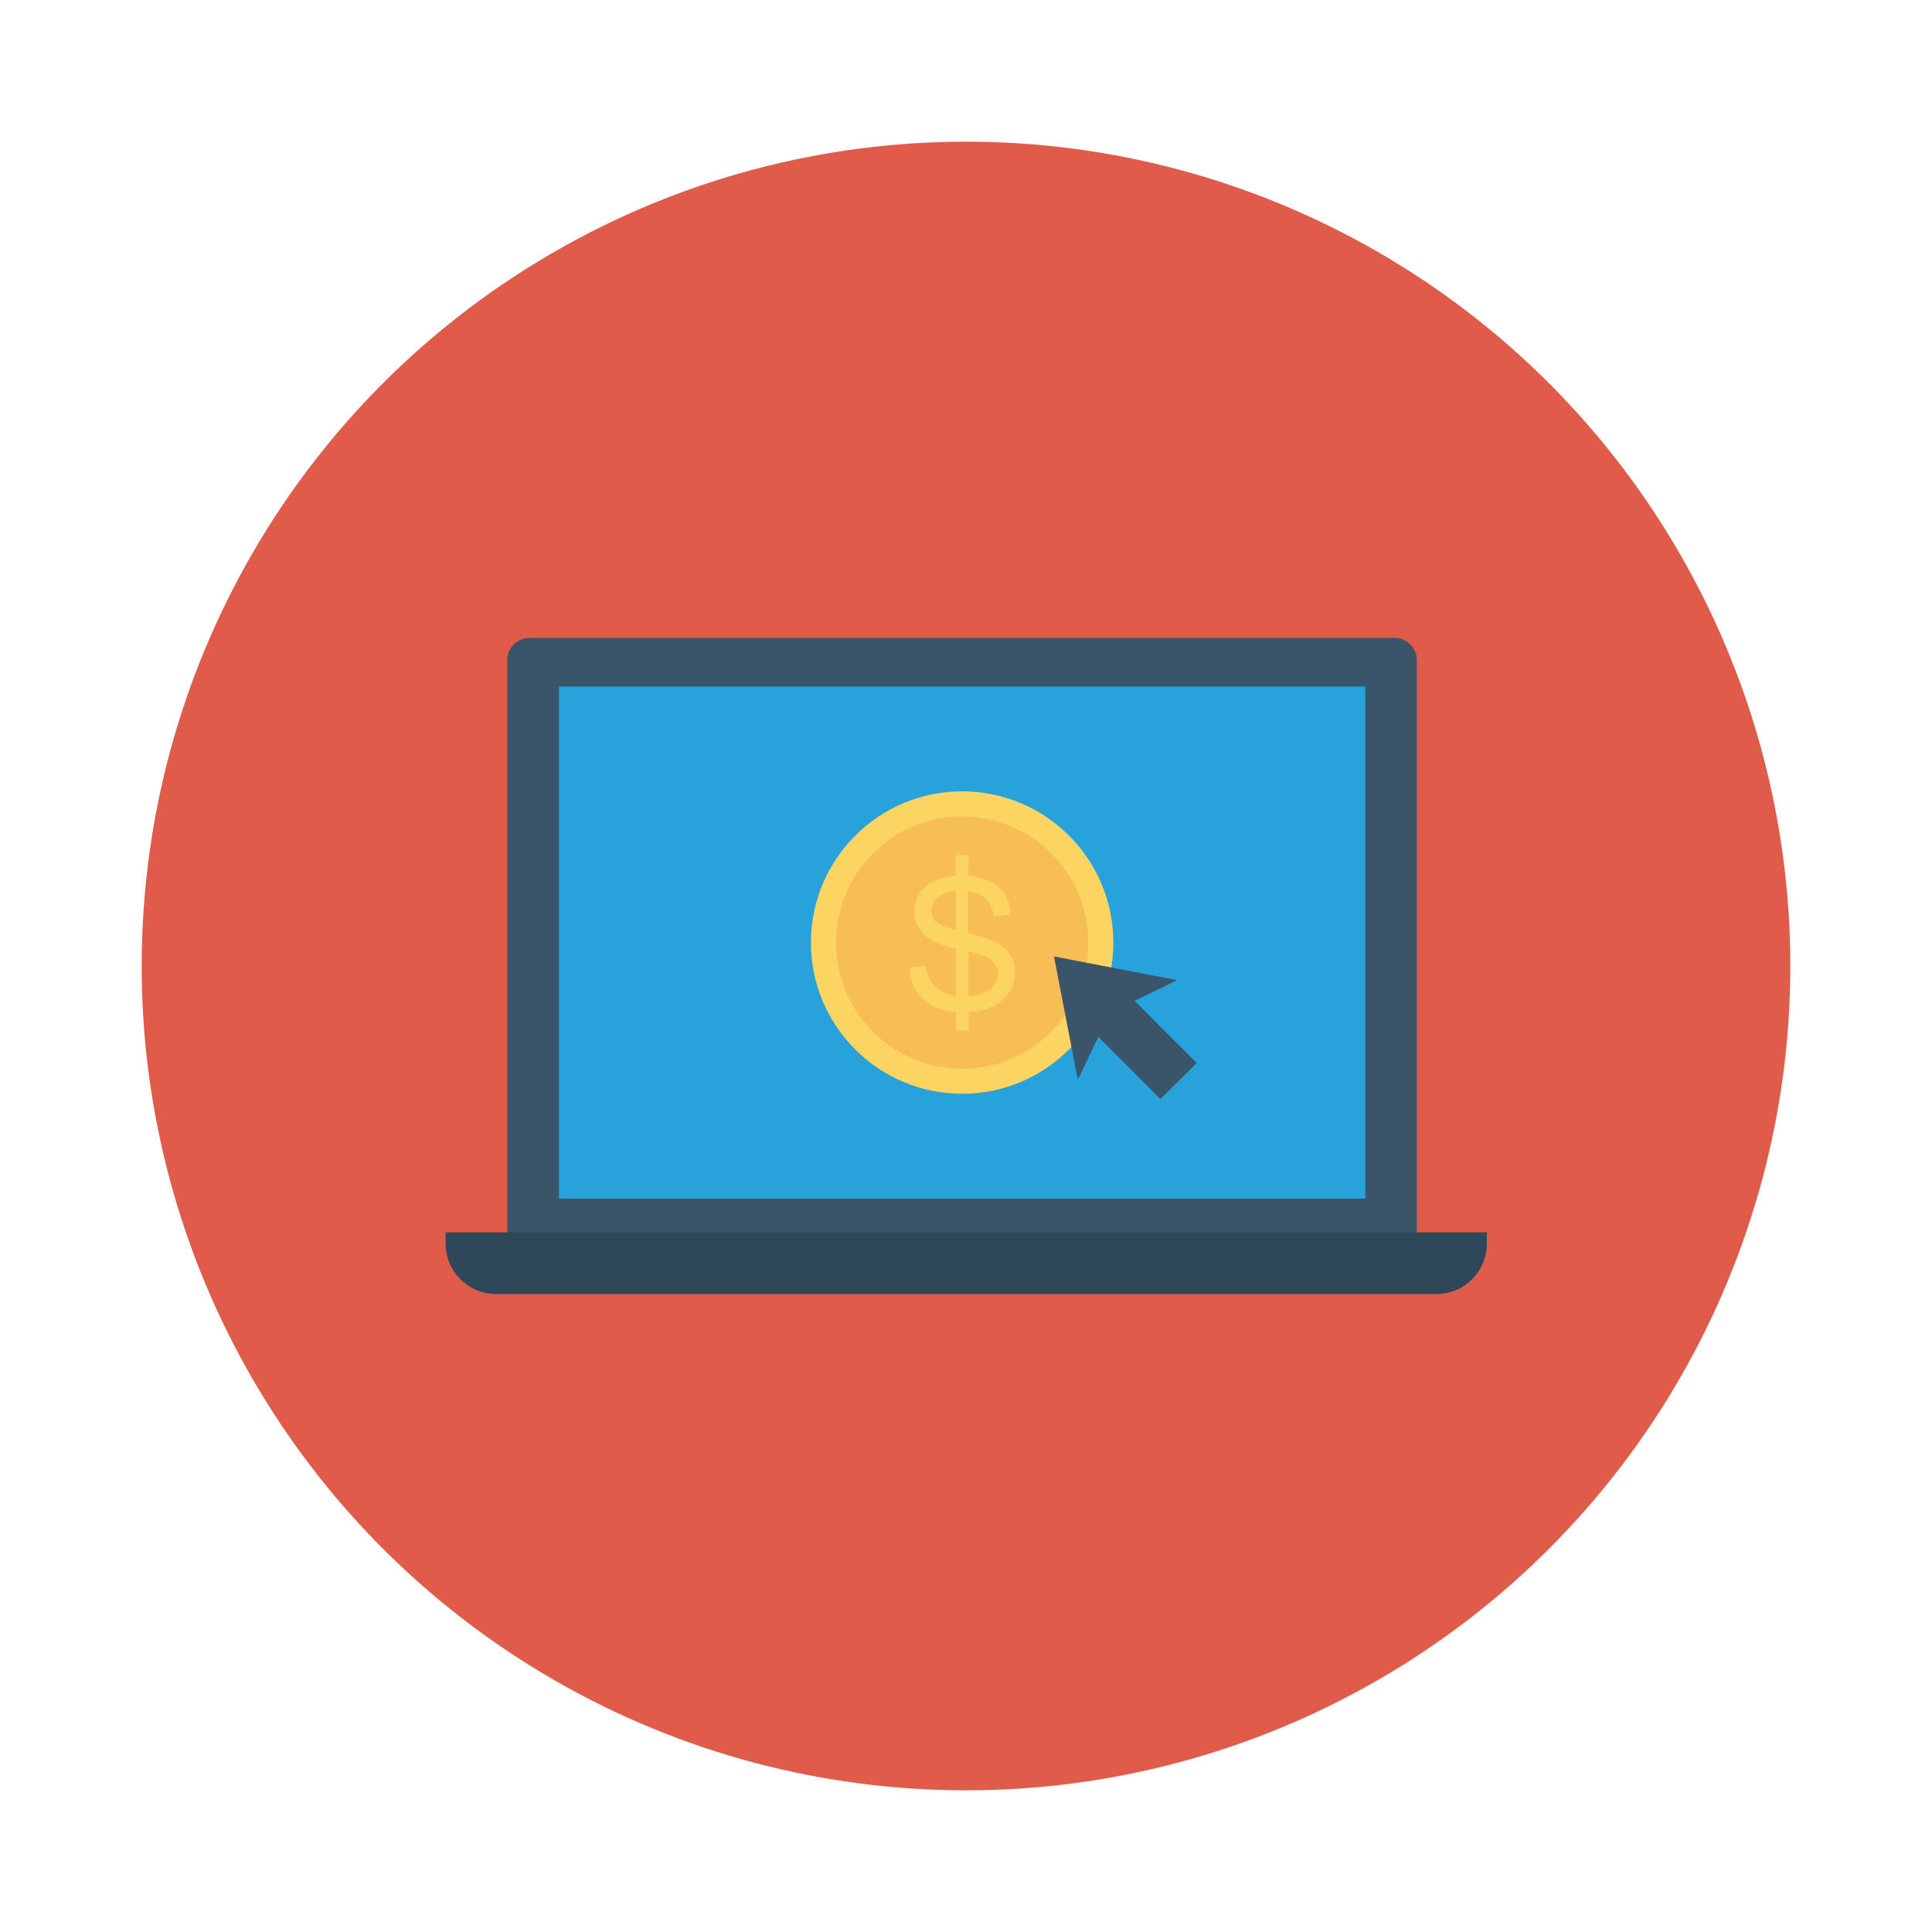 <svg id="Layer_1" height="512" viewBox="0 0 150 150" width="512" xmlns="http://www.w3.org/2000/svg" data-name="Layer 1"><circle cx="75" cy="75" fill="#e05b49" r="64"/><path d="m108.29 49.53h-67.18a1.73 1.73 0 0 0 -1.73 1.72v45.58h70.62v-45.58a1.72 1.72 0 0 0 -1.71-1.72z" fill="#3a556a"/><path d="m43.4 53.3h62.6v39.76h-62.6z" fill="#27a2db"/><path d="m34.6 95.68v.87a3.92 3.92 0 0 0 3.92 3.92h73a3.92 3.92 0 0 0 3.92-3.92v-.87z" fill="#2f4859"/><circle cx="74.7" cy="73.18" fill="#fcd462" r="11.74"/><circle cx="74.7" cy="73.18" fill="#f7be56" r="9.79"/><path d="m78.36 74.05a3.16 3.16 0 0 0 -1.36-1.05 11.51 11.51 0 0 0 -1.85-.55v-3.26a2.4 2.4 0 0 1 1.27.47 2.07 2.07 0 0 1 .71 1.47l1.31-.1a3.07 3.07 0 0 0 -.44-1.61 2.84 2.84 0 0 0 -1.34-1.08 4.9 4.9 0 0 0 -1.47-.34v-1.61h-1v1.61a4.44 4.44 0 0 0 -1.48.31 2.71 2.71 0 0 0 -1.29 1 2.66 2.66 0 0 0 -.42 1.49 2.32 2.32 0 0 0 .36 1.27 2.83 2.83 0 0 0 1.1 1 8.31 8.31 0 0 0 1.75.58v3.68a3.48 3.48 0 0 1 -.87-.23 2.38 2.38 0 0 1 -1-.8 2.84 2.84 0 0 1 -.44-1.3l-1.28.11a3.53 3.53 0 0 0 .56 1.89 3.3 3.3 0 0 0 1.48 1.22 5.35 5.35 0 0 0 1.56.35v1.43h1v-1.44a4.64 4.64 0 0 0 1.78-.38 3.21 3.21 0 0 0 1.35-1.13 2.8 2.8 0 0 0 .46-1.54 2.58 2.58 0 0 0 -.45-1.46zm-5.64-2.43a1.17 1.17 0 0 1 -.4-.91 1.36 1.36 0 0 1 .56-1.09 2.47 2.47 0 0 1 1.34-.43v3a4.12 4.12 0 0 1 -1.5-.57zm4.47 4.88a2 2 0 0 1 -.89.63 3.53 3.53 0 0 1 -1.11.21v-3.49a11.11 11.11 0 0 1 1.08.32 2.08 2.08 0 0 1 .93.6 1.4 1.4 0 0 1 .28.85 1.5 1.5 0 0 1 -.29.88z" fill="#fcd462"/><path d="m88.09 77.7 3.31-1.6-9.57-1.84 1.85 9.56 1.6-3.31 4.82 4.82 2.81-2.8z" fill="#3a556a"/></svg>